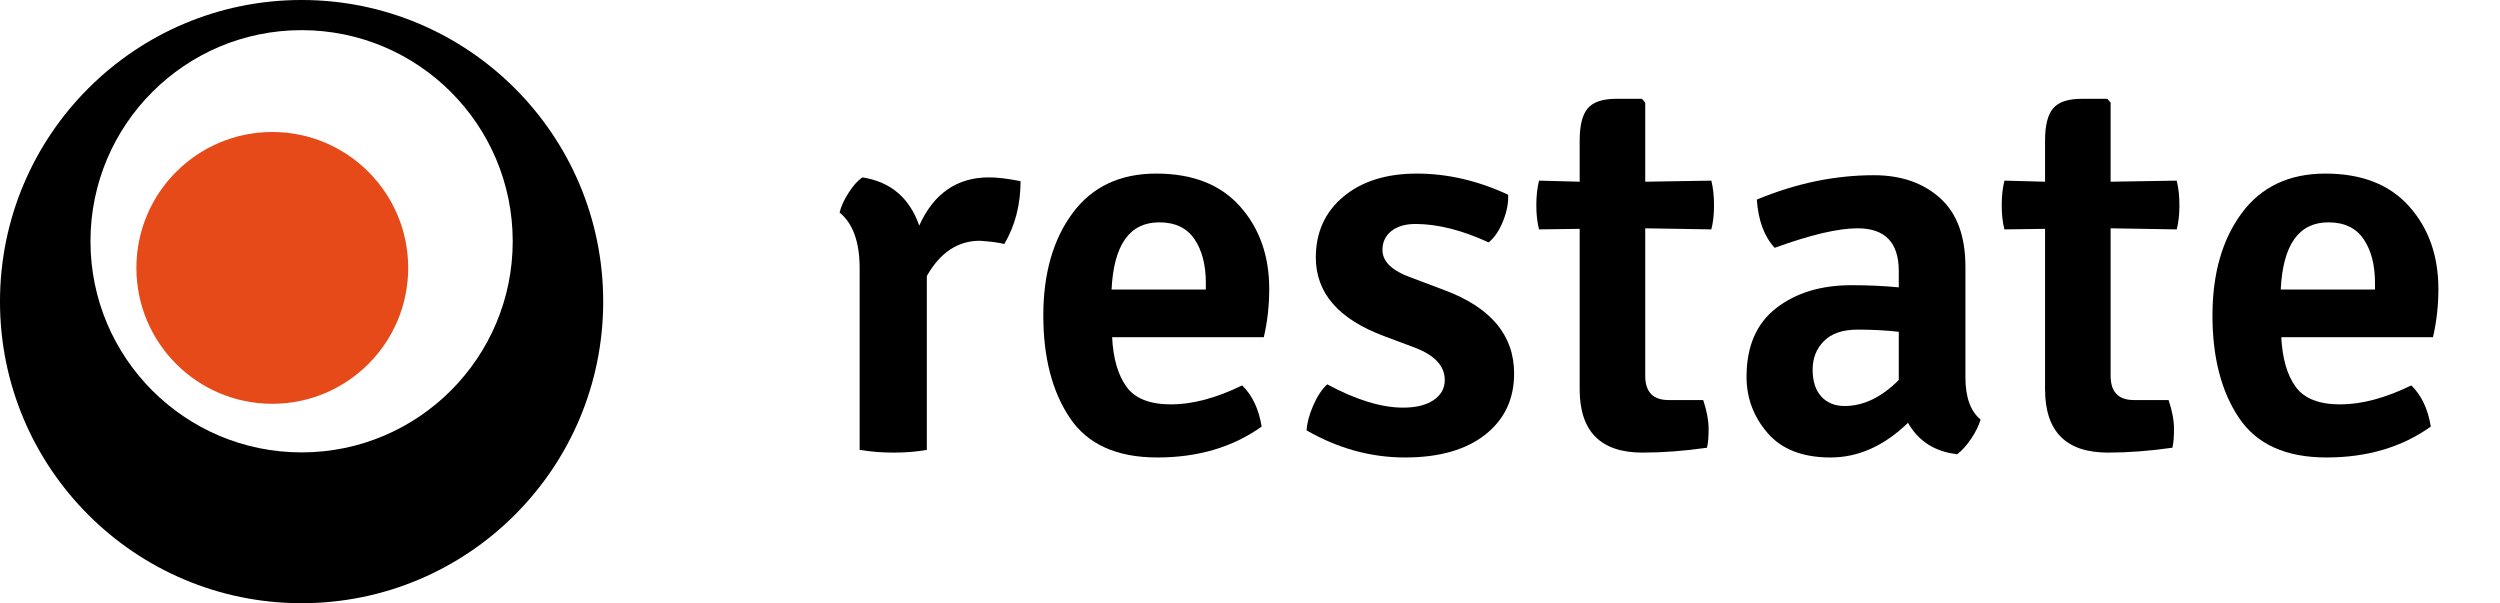 <?xml version="1.0" encoding="UTF-8" standalone="no"?>
<!DOCTYPE svg PUBLIC "-//W3C//DTD SVG 1.1//EN" "http://www.w3.org/Graphics/SVG/1.1/DTD/svg11.dtd">
<svg width="100%" height="100%" viewBox="0 0 174 42" version="1.1" xmlns="http://www.w3.org/2000/svg" xmlns:xlink="http://www.w3.org/1999/xlink" xml:space="preserve" xmlns:serif="http://www.serif.com/" style="fill-rule:evenodd;clip-rule:evenodd;stroke-linejoin:round;stroke-miterlimit:1.414;">
    <g id="g8" transform="matrix(0.714,0,0,0.714,-0.429,-0.429)">
        <path id="path4" d="M30,0.6C13.763,0.6 0.6,13.763 0.6,30C0.6,46.237 13.763,59.4 30,59.4C46.237,59.4 59.4,46.237 59.4,30C59.4,13.763 46.237,0.6 30,0.6ZM30,44.7C18.634,44.7 9.42,35.487 9.42,24.12C9.42,12.753 18.634,3.54 30,3.54C41.366,3.54 50.58,12.754 50.58,24.12C50.58,35.486 41.366,44.7 30,44.7Z" style="fill-rule:nonzero;"/>
        <g id="circle6" transform="matrix(1,0,0,1,-2.856,7.023)">
            <circle cx="30" cy="19.692" r="13.247" style="fill:rgb(230,74,25);"/>
        </g>
        <g transform="matrix(4.401,0,0,4.401,-189.621,-21.163)">
            <path d="M61.819,9.654C61.851,9.518 61.917,9.372 62.017,9.216C62.117,9.06 62.219,8.946 62.323,8.874C62.947,8.97 63.367,9.326 63.583,9.942C63.903,9.23 64.419,8.874 65.131,8.874C65.315,8.874 65.547,8.902 65.827,8.958C65.827,9.478 65.707,9.942 65.467,10.35C65.347,10.318 65.167,10.294 64.927,10.278C64.439,10.278 64.047,10.538 63.751,11.058L63.751,14.91C63.527,14.95 63.283,14.97 63.019,14.97C62.755,14.97 62.503,14.95 62.263,14.91L62.263,10.89C62.263,10.306 62.115,9.894 61.819,9.654Z" style="fill-rule:nonzero;"/>
            <path d="M71.215,12.414L67.855,12.414C67.879,12.886 67.985,13.252 68.173,13.512C68.361,13.772 68.691,13.902 69.163,13.902C69.635,13.902 70.159,13.762 70.735,13.482C70.959,13.698 71.103,14.002 71.167,14.394C70.527,14.85 69.757,15.078 68.857,15.078C67.957,15.078 67.311,14.786 66.919,14.202C66.527,13.618 66.331,12.862 66.331,11.934C66.331,11.006 66.547,10.25 66.979,9.666C67.411,9.082 68.029,8.79 68.833,8.79C69.637,8.79 70.255,9.032 70.687,9.516C71.119,10 71.335,10.61 71.335,11.346C71.335,11.714 71.295,12.07 71.215,12.414ZM68.899,9.87C68.243,9.87 67.891,10.366 67.843,11.358L69.931,11.358L69.931,11.214C69.931,10.814 69.847,10.49 69.679,10.242C69.511,9.994 69.251,9.87 68.899,9.87Z" style="fill-rule:nonzero;"/>
            <path d="M72.163,14.478C72.171,14.318 72.219,14.136 72.307,13.932C72.395,13.728 72.499,13.57 72.619,13.458C73.259,13.802 73.819,13.974 74.299,13.974C74.587,13.974 74.813,13.918 74.977,13.806C75.141,13.694 75.223,13.546 75.223,13.362C75.223,13.05 74.999,12.81 74.551,12.642L73.879,12.39C72.871,12.014 72.367,11.434 72.367,10.65C72.367,10.09 72.571,9.64 72.979,9.3C73.387,8.96 73.929,8.79 74.605,8.79C75.281,8.79 75.955,8.946 76.627,9.258C76.635,9.442 76.597,9.638 76.513,9.846C76.429,10.054 76.323,10.21 76.195,10.314C75.603,10.042 75.063,9.906 74.575,9.906C74.351,9.906 74.173,9.958 74.041,10.062C73.909,10.166 73.843,10.306 73.843,10.482C73.843,10.738 74.055,10.942 74.479,11.094L75.211,11.37C76.243,11.754 76.759,12.37 76.759,13.218C76.759,13.786 76.545,14.238 76.117,14.574C75.689,14.91 75.097,15.078 74.341,15.078C73.585,15.078 72.859,14.878 72.163,14.478Z" style="fill-rule:nonzero;"/>
            <path d="M81.127,8.946C81.167,9.106 81.187,9.288 81.187,9.492C81.187,9.696 81.167,9.874 81.127,10.026L79.663,10.002L79.663,13.266C79.663,13.626 79.835,13.806 80.179,13.806L80.947,13.806C81.027,14.046 81.067,14.258 81.067,14.442C81.067,14.626 81.055,14.766 81.031,14.862C80.527,14.934 80.051,14.97 79.603,14.97C78.675,14.97 78.211,14.502 78.211,13.566L78.211,10.014L77.311,10.026C77.271,9.874 77.251,9.696 77.251,9.492C77.251,9.288 77.271,9.106 77.311,8.946L78.211,8.97L78.211,8.058C78.211,7.722 78.271,7.484 78.391,7.344C78.511,7.204 78.719,7.134 79.015,7.134L79.591,7.134L79.663,7.218L79.663,8.97L81.127,8.946Z" style="fill-rule:nonzero;"/>
            <path d="M87.091,14.238C87.051,14.374 86.981,14.516 86.881,14.664C86.781,14.812 86.679,14.926 86.575,15.006C86.079,14.95 85.715,14.718 85.483,14.31C84.955,14.822 84.383,15.078 83.767,15.078C83.151,15.078 82.687,14.898 82.375,14.538C82.063,14.178 81.907,13.762 81.907,13.29C81.907,12.618 82.125,12.112 82.561,11.772C82.997,11.432 83.555,11.262 84.235,11.262C84.603,11.262 84.951,11.278 85.279,11.31L85.279,10.95C85.279,10.318 84.975,10.002 84.367,10.002C83.935,10.002 83.323,10.146 82.531,10.434C82.299,10.186 82.167,9.83 82.135,9.366C82.999,9.006 83.863,8.826 84.727,8.826C85.327,8.826 85.815,8.994 86.191,9.33C86.567,9.666 86.755,10.174 86.755,10.854L86.755,13.302C86.755,13.742 86.867,14.054 87.091,14.238ZM84.079,13.938C84.495,13.938 84.895,13.746 85.279,13.362L85.279,12.294C84.999,12.262 84.695,12.246 84.367,12.246C84.039,12.246 83.791,12.33 83.623,12.498C83.455,12.666 83.371,12.878 83.371,13.134C83.371,13.39 83.435,13.588 83.563,13.728C83.691,13.868 83.863,13.938 84.079,13.938Z" style="fill-rule:nonzero;"/>
            <path d="M91.435,8.946C91.475,9.106 91.495,9.288 91.495,9.492C91.495,9.696 91.475,9.874 91.435,10.026L89.971,10.002L89.971,13.266C89.971,13.626 90.143,13.806 90.487,13.806L91.255,13.806C91.335,14.046 91.375,14.258 91.375,14.442C91.375,14.626 91.363,14.766 91.339,14.862C90.835,14.934 90.359,14.97 89.911,14.97C88.983,14.97 88.519,14.502 88.519,13.566L88.519,10.014L87.619,10.026C87.579,9.874 87.559,9.696 87.559,9.492C87.559,9.288 87.579,9.106 87.619,8.946L88.519,8.97L88.519,8.058C88.519,7.722 88.579,7.484 88.699,7.344C88.819,7.204 89.027,7.134 89.323,7.134L89.899,7.134L89.971,7.218L89.971,8.97L91.435,8.946Z" style="fill-rule:nonzero;"/>
            <path d="M97.111,12.414L93.751,12.414C93.775,12.886 93.881,13.252 94.069,13.512C94.257,13.772 94.587,13.902 95.059,13.902C95.531,13.902 96.055,13.762 96.631,13.482C96.855,13.698 96.999,14.002 97.063,14.394C96.423,14.85 95.653,15.078 94.753,15.078C93.853,15.078 93.207,14.786 92.815,14.202C92.423,13.618 92.227,12.862 92.227,11.934C92.227,11.006 92.443,10.25 92.875,9.666C93.307,9.082 93.925,8.79 94.729,8.79C95.533,8.79 96.151,9.032 96.583,9.516C97.015,10 97.231,10.61 97.231,11.346C97.231,11.714 97.191,12.07 97.111,12.414ZM94.795,9.87C94.139,9.87 93.787,10.366 93.739,11.358L95.827,11.358L95.827,11.214C95.827,10.814 95.743,10.49 95.575,10.242C95.407,9.994 95.147,9.87 94.795,9.87Z" style="fill-rule:nonzero;"/>
        </g>
    </g>
</svg>
